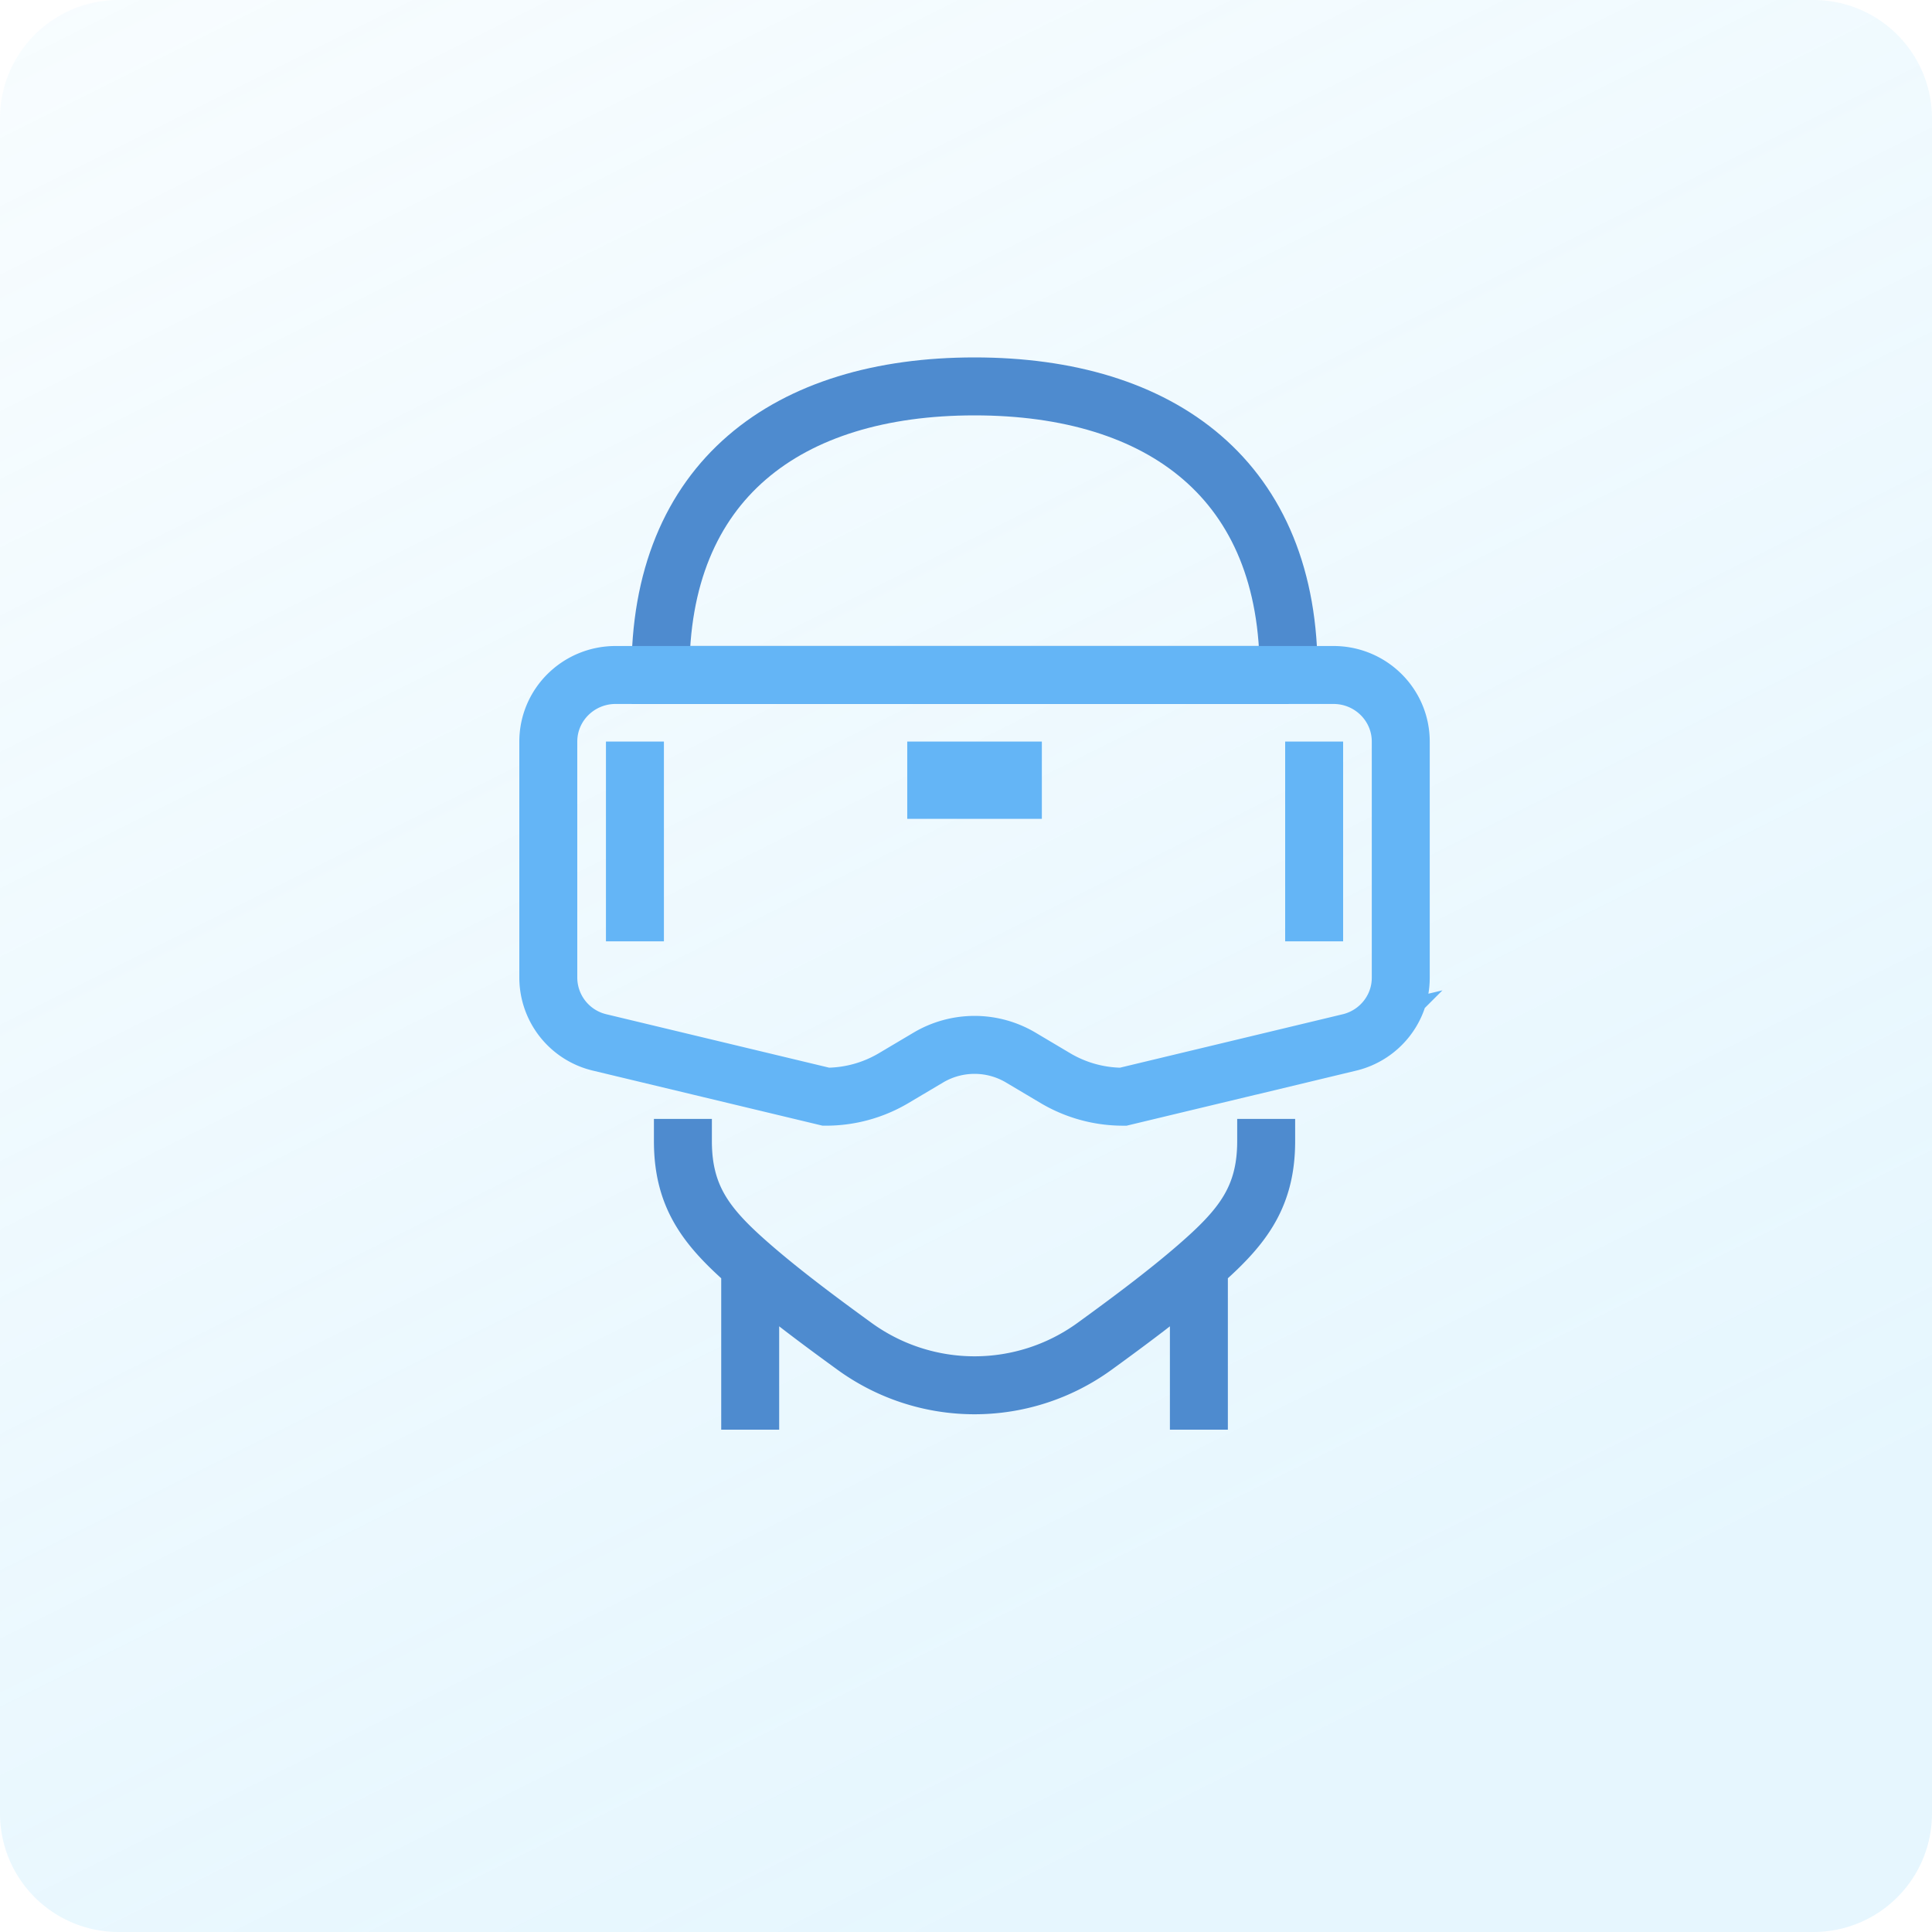 <svg xmlns="http://www.w3.org/2000/svg" width="100" height="100"><defs><linearGradient id="a" x1="0%" x2="50%" y1="0%" y2="100%"><stop offset="0%" stop-color="#81D4FA" stop-opacity=".3"/><stop offset="100%" stop-color="#81D4FA"/></linearGradient></defs><g fill="none" fill-rule="evenodd"><path fill="url(#a)" fill-rule="nonzero" d="M6.135 0h87.73A6.135 6.135 0 01100 6.135v87.73A6.135 6.135 0 0193.865 100H6.135A6.135 6.135 0 010 93.865V6.135A6.135 6.135 0 016.135 0z" opacity=".2"/><path stroke="#4E8BCF" stroke-width="3" d="M66.699 34.936C66.776 24.843 60.104 20 50.442 20c-9.662 0-16.334 4.843-16.256 14.936H66.7z"/><path stroke="#64B5F6" stroke-width="3" d="M69.842 53.958l-11.707 2.808a6.868 6.868 0 01-3.505-.96l-1.798-1.068a4.687 4.687 0 00-4.78 0l-1.798 1.067a6.86 6.86 0 01-3.503.96l-11.708-2.807a3.454 3.454 0 01-2.663-3.35V38.384c0-1.904 1.56-3.447 3.484-3.447H69.02c1.924 0 3.483 1.543 3.483 3.447V50.61c0 1.59-1.1 2.974-2.662 3.349z"/><path stroke="#4E8BCF" stroke-width="3" d="M65.537 57.915v1.149c0 2.994-1.313 4.546-3.589 6.519-1.632 1.415-3.576 2.856-5.304 4.11a10.575 10.575 0 01-12.403 0c-1.728-1.254-3.672-2.695-5.305-4.11-2.277-1.973-3.589-3.525-3.589-6.52v-1.148m3.483 8.042V74m23.224-8.043V74"/><path stroke="#64B5F6" stroke-width="4" d="M46.959 40.383h6.967"/><path stroke="#64B5F6" stroke-width="3" d="M32.864 38.383v10.34m35.156-10.34v10.34"/></g></svg>